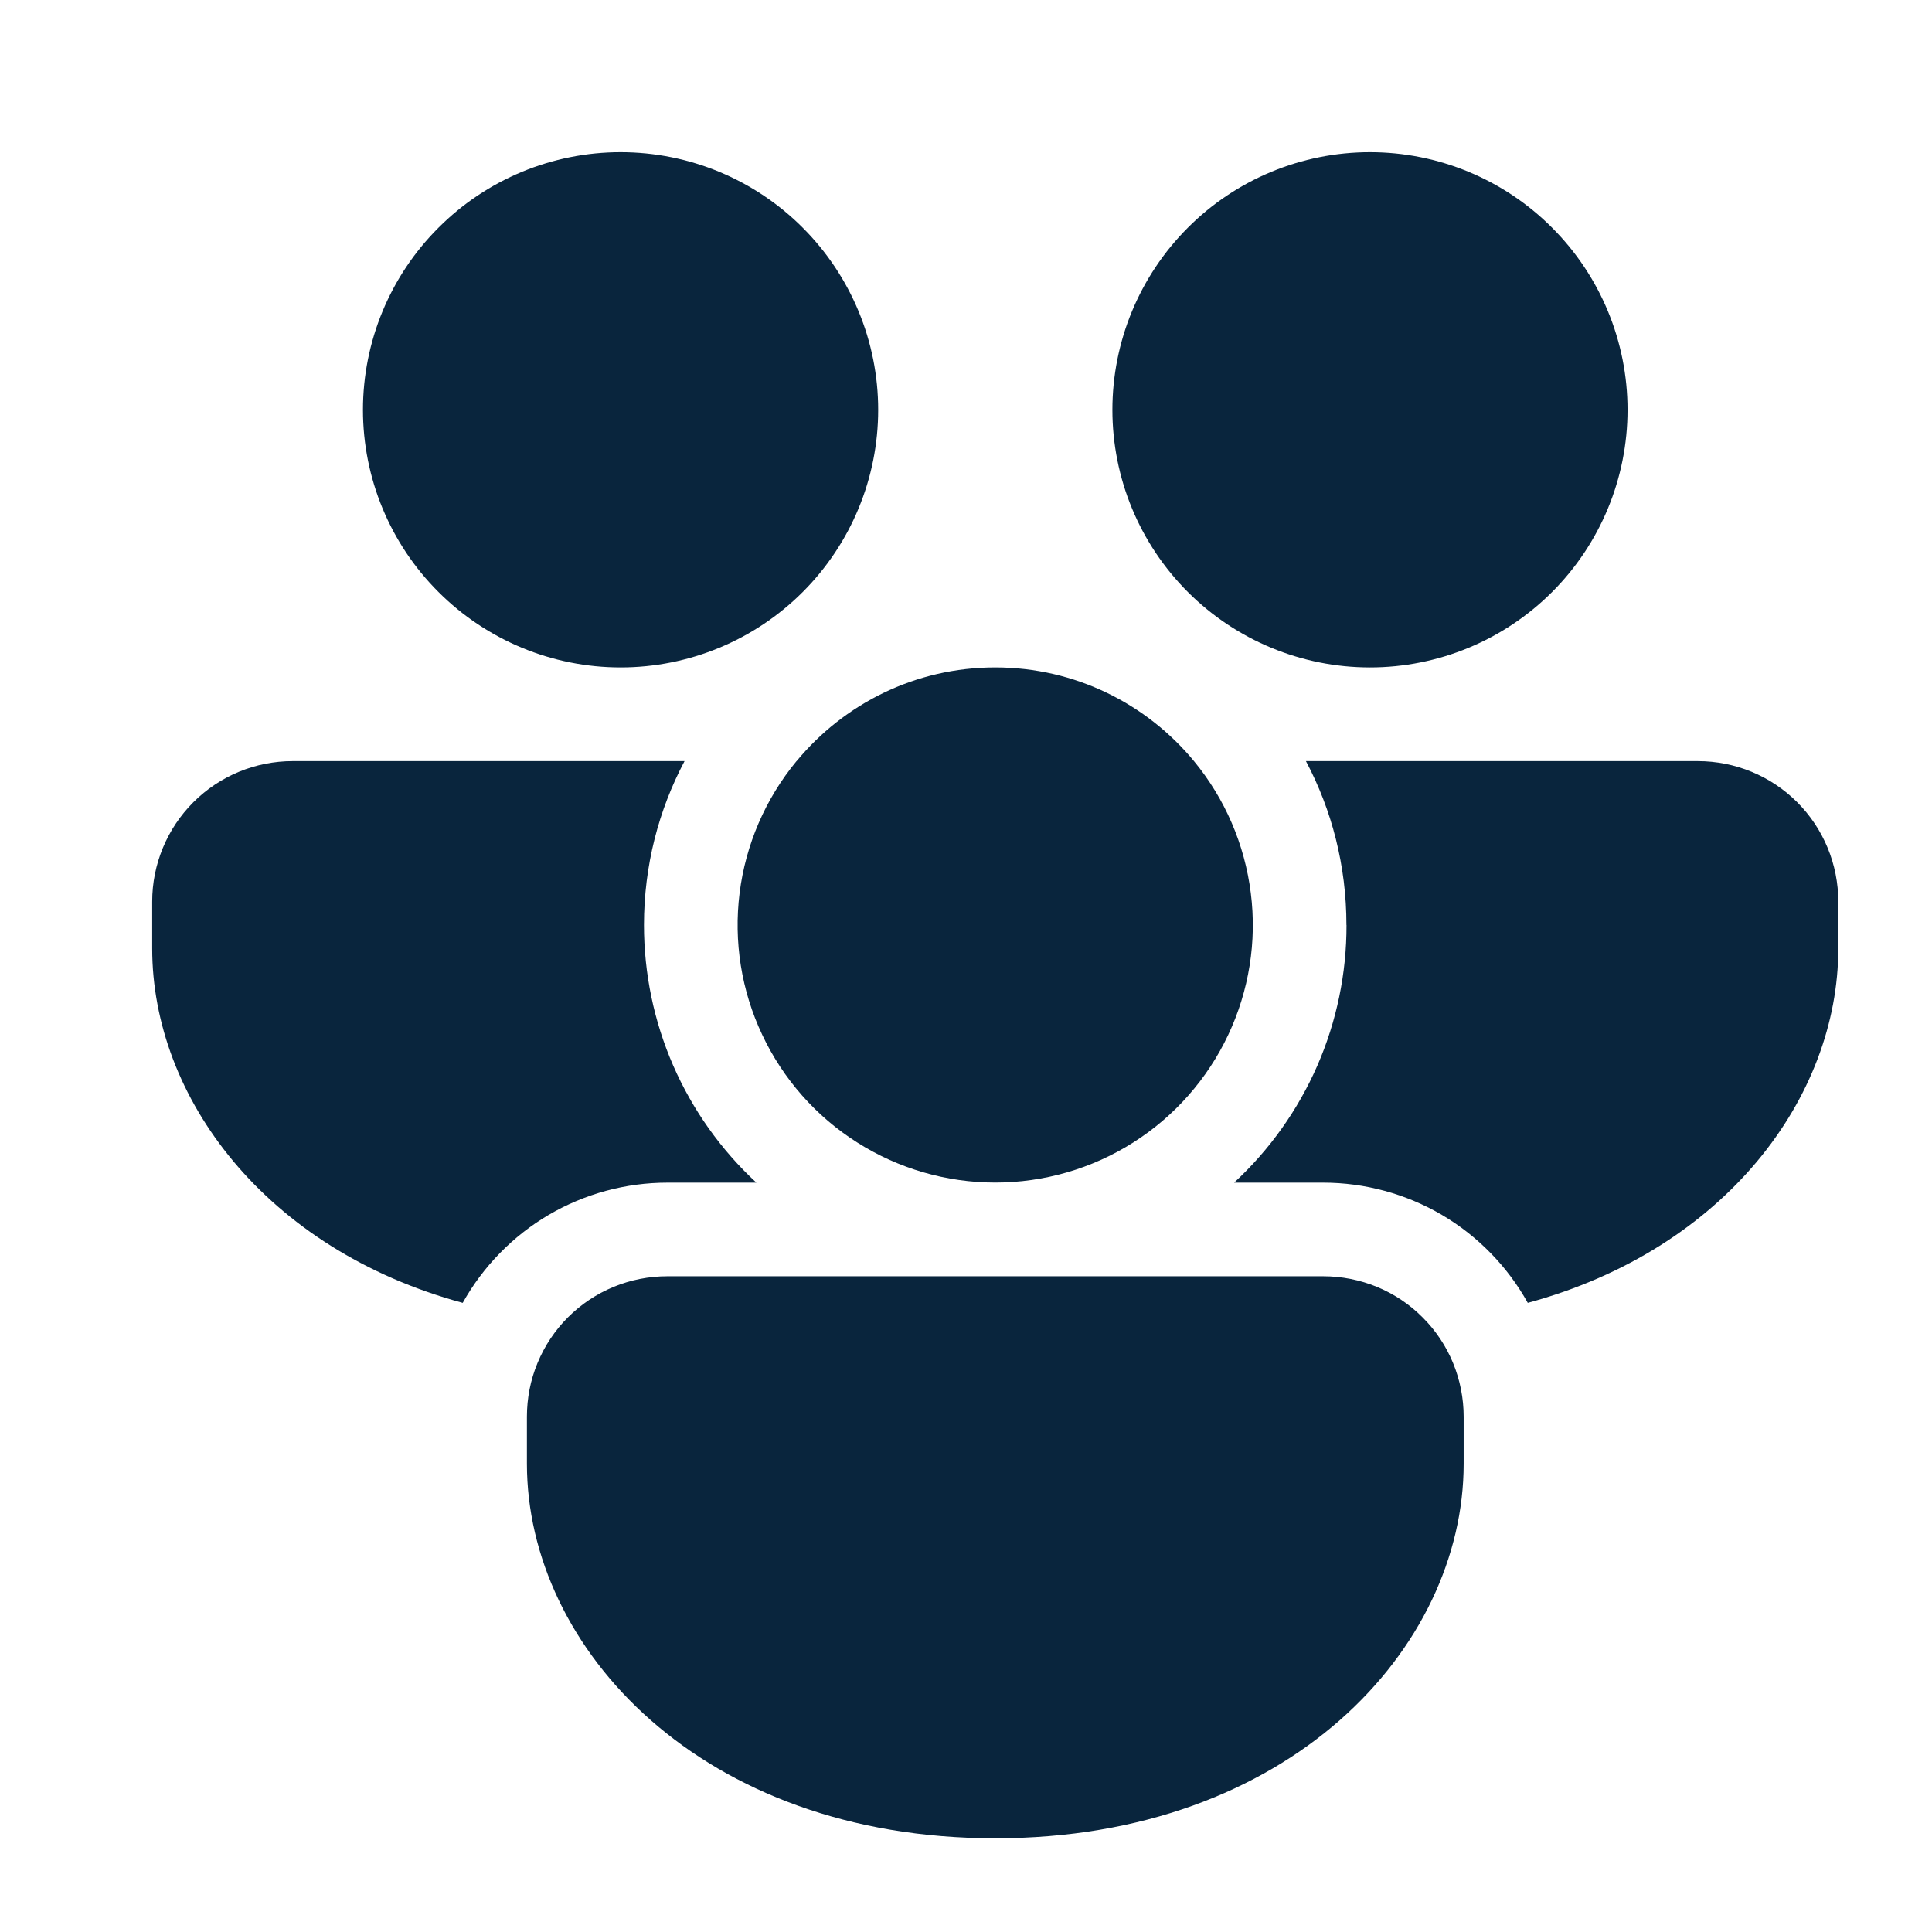 <svg width="22" height="22" viewBox="0 0 22 22" fill="none" xmlns="http://www.w3.org/2000/svg">
<path d="M9.071 8.667C9.609 8.016 10.422 7.6 11.333 7.6C12.244 7.6 13.058 8.016 13.596 8.667C13.95 9.096 14.174 9.617 14.243 10.169C14.313 10.721 14.223 11.281 13.986 11.784C13.749 12.287 13.373 12.713 12.904 13.01C12.434 13.308 11.889 13.466 11.333 13.466C10.777 13.466 10.232 13.308 9.762 13.01C9.292 12.713 8.917 12.287 8.68 11.784C8.442 11.281 8.353 10.721 8.422 10.169C8.491 9.617 8.716 9.096 9.07 8.667M15.332 10.533C15.332 9.859 15.166 9.224 14.871 8.667H19.333C19.758 8.667 20.165 8.835 20.465 9.135C20.765 9.435 20.933 9.842 20.933 10.267V10.8C20.933 12.493 19.647 14.226 17.397 14.836C17.166 14.421 16.828 14.075 16.419 13.834C16.009 13.594 15.542 13.467 15.067 13.467H14.053C14.458 13.093 14.78 12.639 15.001 12.134C15.221 11.629 15.334 11.084 15.333 10.533M15.067 14.533C15.277 14.533 15.485 14.574 15.68 14.654C15.874 14.734 16.051 14.852 16.199 15.001C16.348 15.149 16.466 15.326 16.546 15.52C16.626 15.715 16.667 15.923 16.667 16.133V16.667C16.667 18.769 14.683 20.933 11.333 20.933C7.984 20.933 6 18.769 6 16.667V16.133C6 15.923 6.04 15.715 6.121 15.52C6.201 15.326 6.319 15.149 6.467 15.001C6.616 14.852 6.793 14.734 6.987 14.654C7.181 14.574 7.39 14.533 7.6 14.533H15.067ZM1.733 10.8C1.733 12.493 3.02 14.226 5.269 14.836C5.501 14.421 5.839 14.075 6.248 13.834C6.658 13.594 7.125 13.467 7.6 13.467H8.613C8.209 13.093 7.887 12.639 7.666 12.134C7.446 11.629 7.333 11.084 7.333 10.533C7.333 9.859 7.5 9.224 7.795 8.667H3.333C2.909 8.667 2.502 8.835 2.202 9.135C1.902 9.435 1.733 9.842 1.733 10.267V10.8ZM10 4.667C10 3.889 9.691 3.143 9.141 2.593C8.591 2.042 7.845 1.733 7.067 1.733C6.289 1.733 5.543 2.042 4.993 2.593C4.442 3.143 4.133 3.889 4.133 4.667C4.133 5.445 4.442 6.191 4.993 6.741C5.543 7.291 6.289 7.6 7.067 7.6C7.845 7.6 8.591 7.291 9.141 6.741C9.691 6.191 10 5.445 10 4.667ZM18.533 4.667C18.533 3.889 18.224 3.143 17.674 2.593C17.124 2.042 16.378 1.733 15.6 1.733C14.822 1.733 14.076 2.042 13.526 2.593C12.976 3.143 12.667 3.889 12.667 4.667C12.667 5.445 12.976 6.191 13.526 6.741C14.076 7.291 14.822 7.6 15.6 7.6C16.378 7.6 17.124 7.291 17.674 6.741C18.224 6.191 18.533 5.445 18.533 4.667Z" fill="#09253D"/>
</svg>
